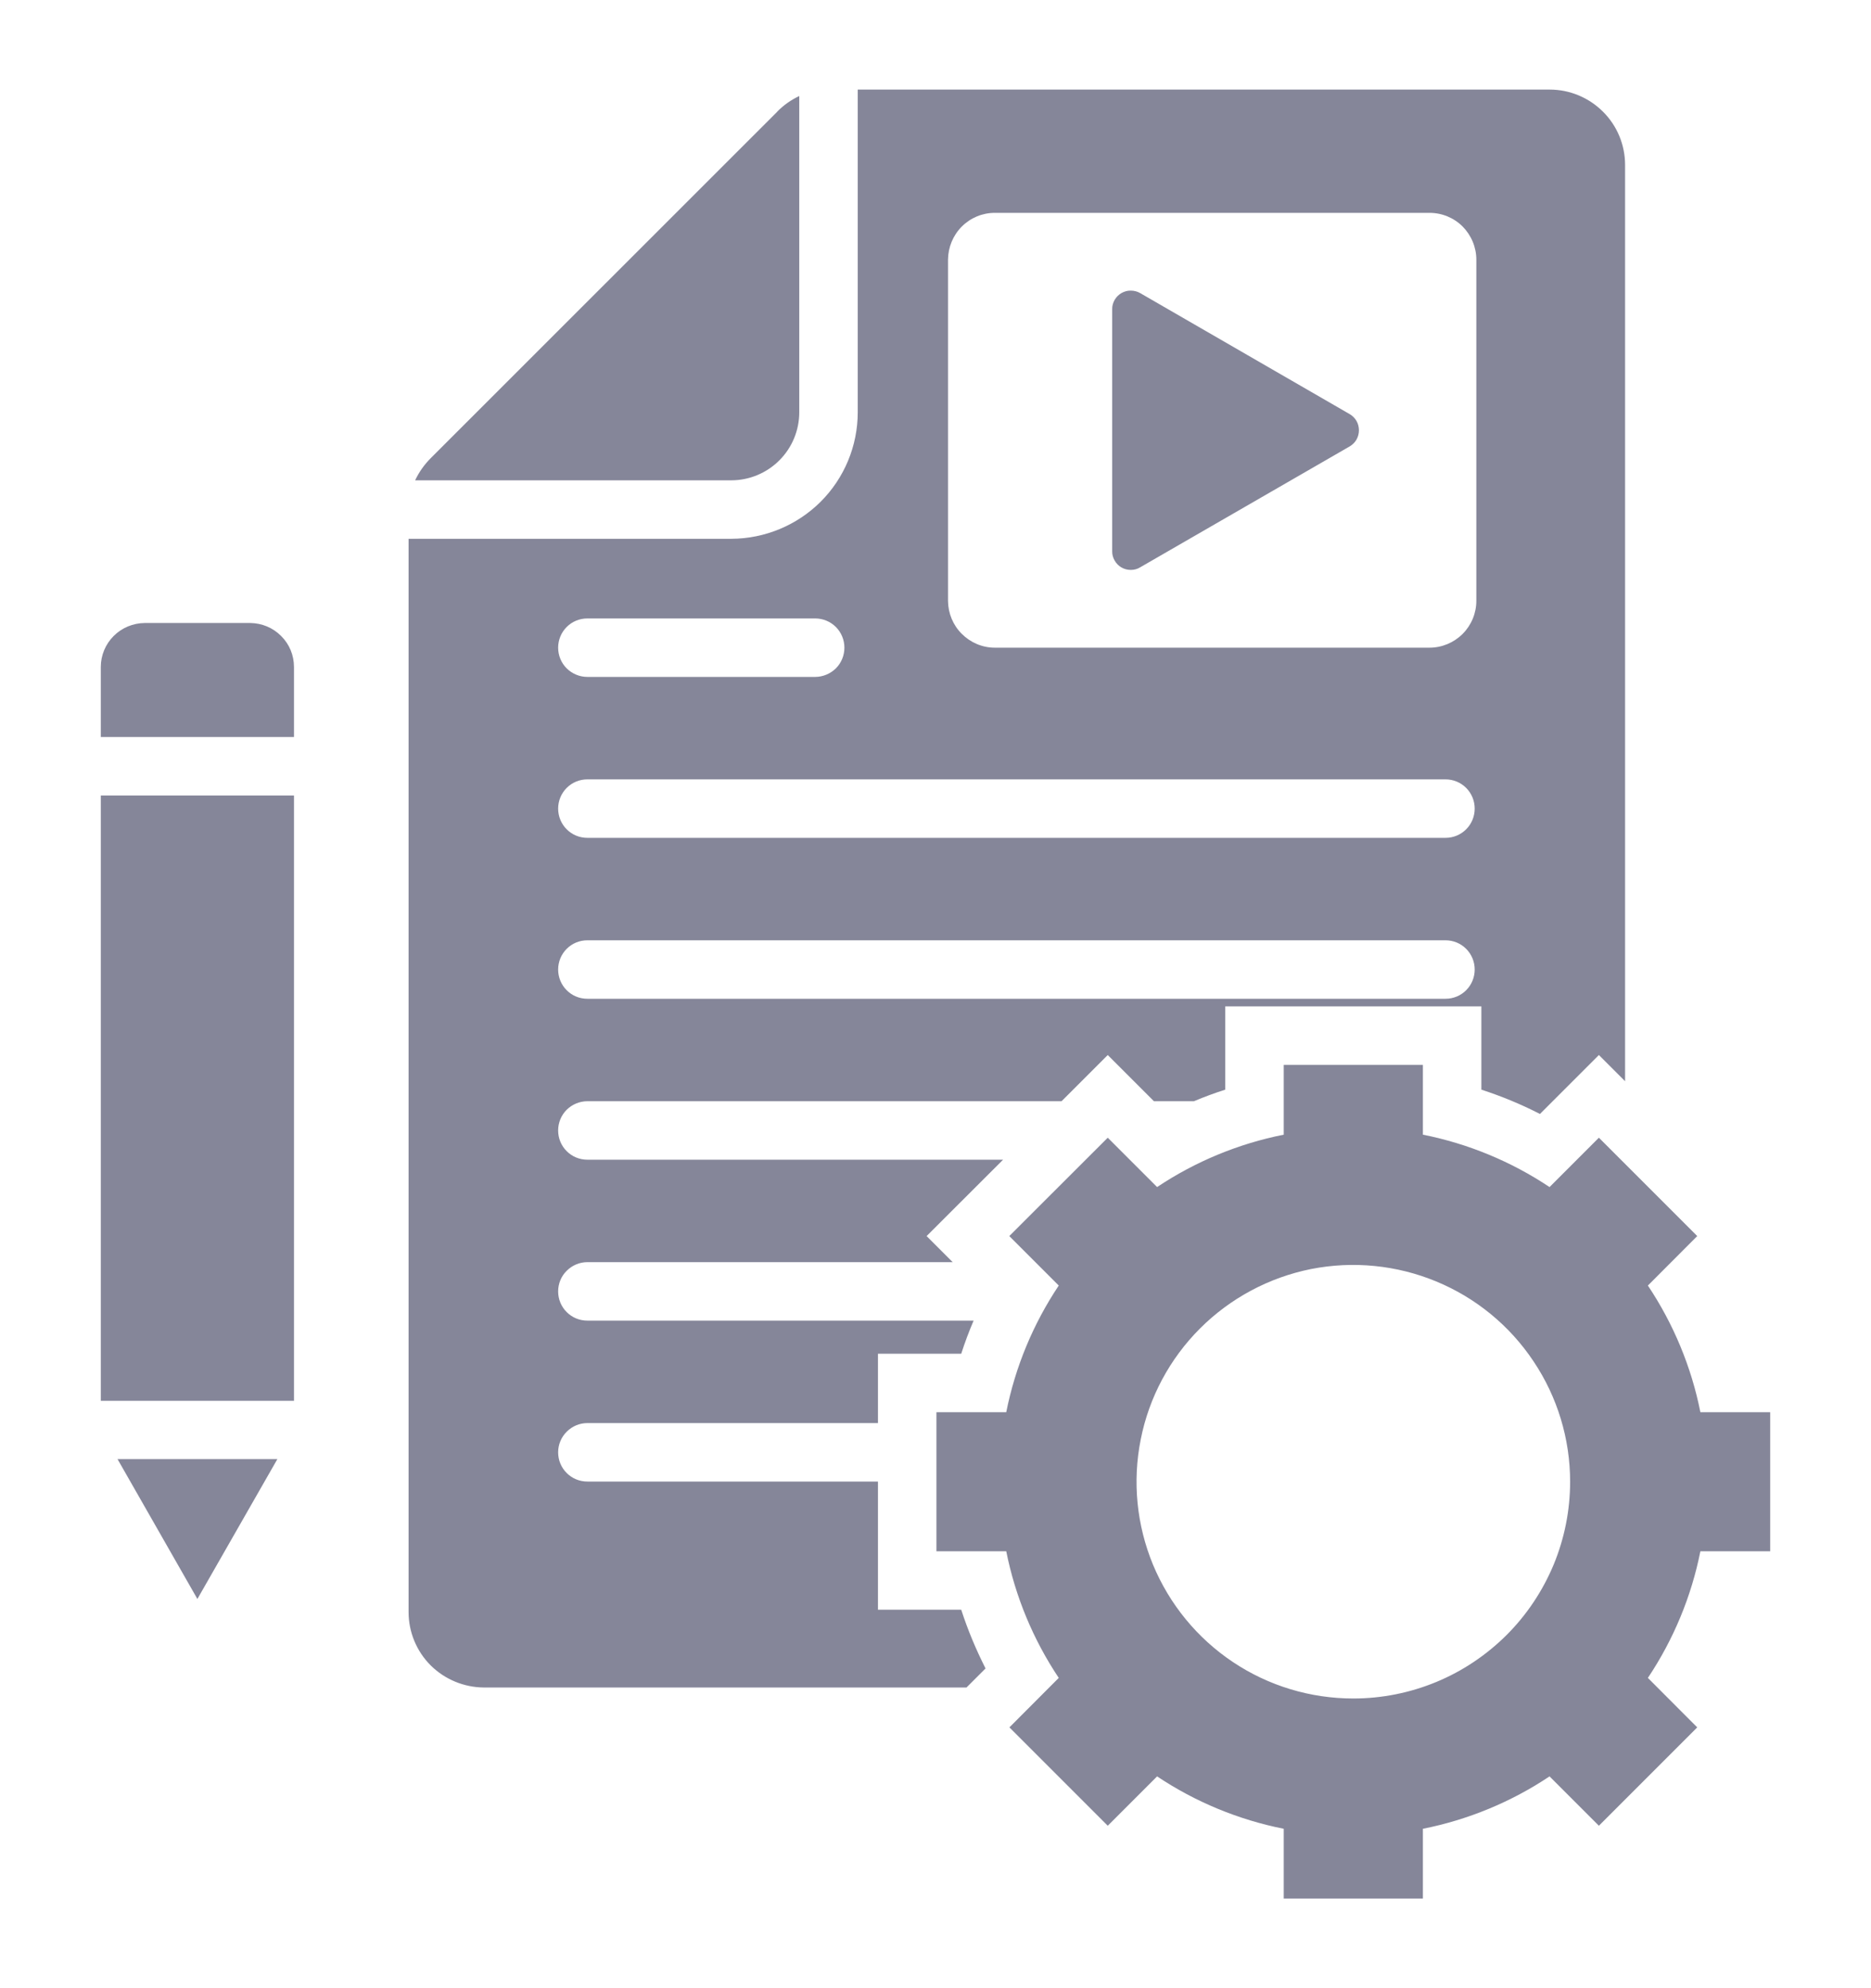 <svg width="16" height="17" viewBox="0 0 16 17" fill="none" xmlns="http://www.w3.org/2000/svg">
<g clip-path="url(#clip0_1732_269)">
<path fill-rule="evenodd" clip-rule="evenodd" d="M14.541 12.075C14.464 11.688 14.311 11.32 14.092 10.992L14.514 10.569L13.673 9.728L13.251 10.15C12.923 9.931 12.555 9.779 12.168 9.702V9.105H10.978V9.702C10.591 9.779 10.223 9.931 9.895 10.15L9.473 9.728L8.631 10.569L9.054 10.992C8.835 11.32 8.682 11.688 8.605 12.075H8.008V13.264H8.605C8.682 13.651 8.835 14.019 9.054 14.347L8.632 14.77L9.473 15.611L9.895 15.189C10.223 15.408 10.591 15.56 10.978 15.637V16.234H12.168V15.637C12.555 15.56 12.923 15.408 13.251 15.189L13.673 15.611L14.514 14.77L14.092 14.347C14.311 14.019 14.464 13.651 14.541 13.264H15.138V12.075H14.541ZM11.573 14.523C11.206 14.523 10.848 14.415 10.543 14.211C10.238 14.007 10.001 13.718 9.86 13.379C9.72 13.04 9.683 12.668 9.755 12.308C9.826 11.948 10.003 11.618 10.262 11.359C10.521 11.1 10.852 10.923 11.211 10.851C11.571 10.78 11.944 10.817 12.282 10.957C12.621 11.097 12.911 11.335 13.114 11.64C13.318 11.944 13.427 12.303 13.427 12.669C13.427 12.913 13.379 13.154 13.286 13.379C13.192 13.604 13.056 13.808 12.884 13.98C12.711 14.152 12.507 14.289 12.282 14.382C12.057 14.475 11.816 14.523 11.573 14.523ZM11.542 3.817C11.566 3.803 11.586 3.783 11.6 3.759C11.614 3.734 11.621 3.707 11.621 3.679C11.621 3.651 11.614 3.623 11.6 3.599C11.586 3.575 11.566 3.555 11.542 3.541L9.75 2.506C9.726 2.492 9.698 2.485 9.67 2.485C9.642 2.484 9.615 2.492 9.59 2.506C9.566 2.52 9.546 2.54 9.532 2.564C9.518 2.589 9.51 2.616 9.511 2.644V4.713C9.51 4.741 9.518 4.769 9.532 4.793C9.546 4.818 9.566 4.838 9.59 4.852C9.615 4.866 9.642 4.873 9.67 4.873C9.698 4.873 9.726 4.866 9.75 4.851L11.542 3.817V3.817ZM0.862 11.978V6.802H2.514V11.978H0.862ZM0.862 6.302V5.703C0.862 5.603 0.902 5.508 0.972 5.438C1.043 5.367 1.138 5.328 1.238 5.327H2.139C2.239 5.328 2.334 5.367 2.404 5.438C2.475 5.508 2.514 5.603 2.514 5.703V6.302H0.862ZM2.372 12.476L1.688 13.672L1.005 12.476H2.372ZM6.647 0.955L3.683 3.918C3.628 3.973 3.583 4.037 3.55 4.107H6.253C6.408 4.107 6.556 4.045 6.665 3.936C6.774 3.827 6.835 3.679 6.835 3.525V0.821C6.765 0.854 6.701 0.899 6.647 0.954L6.647 0.955ZM13.253 0.766H7.335V3.525C7.335 3.812 7.221 4.087 7.018 4.29C6.815 4.492 6.54 4.606 6.254 4.607H3.494V13.784C3.494 13.955 3.562 14.119 3.683 14.24C3.804 14.36 3.968 14.428 4.139 14.429H8.265L8.428 14.266C8.346 14.104 8.276 13.937 8.22 13.764H7.508V12.668H5.023C4.956 12.668 4.893 12.642 4.846 12.595C4.799 12.548 4.773 12.485 4.773 12.418C4.773 12.352 4.799 12.289 4.846 12.242C4.893 12.195 4.956 12.168 5.023 12.168H7.508V11.575H8.22C8.251 11.479 8.286 11.385 8.326 11.292H5.023C4.956 11.292 4.893 11.266 4.846 11.219C4.799 11.172 4.773 11.109 4.773 11.042C4.773 10.976 4.799 10.912 4.846 10.866C4.893 10.819 4.956 10.792 5.023 10.792H8.147L7.924 10.569L8.578 9.916H5.023C4.956 9.916 4.893 9.89 4.846 9.843C4.799 9.796 4.773 9.733 4.773 9.666C4.773 9.6 4.799 9.536 4.846 9.489C4.893 9.443 4.956 9.416 5.023 9.416H9.078L9.473 9.021L9.868 9.416H10.21C10.298 9.379 10.387 9.346 10.478 9.317V8.605H12.668V9.317C12.84 9.373 13.008 9.442 13.169 9.525L13.673 9.021L13.897 9.245V1.41C13.897 1.239 13.829 1.075 13.708 0.955C13.587 0.834 13.423 0.766 13.253 0.766ZM5.023 5.288H6.971C7.037 5.288 7.101 5.314 7.148 5.361C7.195 5.408 7.221 5.472 7.221 5.538C7.221 5.604 7.195 5.668 7.148 5.715C7.101 5.761 7.037 5.788 6.971 5.788H5.023C4.956 5.788 4.893 5.761 4.846 5.715C4.799 5.668 4.773 5.604 4.773 5.538C4.773 5.472 4.799 5.408 4.846 5.361C4.893 5.314 4.956 5.288 5.023 5.288ZM12.361 8.54H5.023C4.956 8.54 4.893 8.514 4.846 8.467C4.799 8.42 4.773 8.356 4.773 8.29C4.773 8.224 4.799 8.16 4.846 8.113C4.893 8.066 4.956 8.04 5.023 8.04H12.361C12.428 8.04 12.491 8.066 12.538 8.113C12.585 8.16 12.611 8.224 12.611 8.29C12.611 8.356 12.585 8.42 12.538 8.467C12.491 8.514 12.428 8.54 12.361 8.54ZM12.361 7.164H5.023C4.956 7.164 4.893 7.138 4.846 7.091C4.799 7.044 4.773 6.98 4.773 6.914C4.773 6.848 4.799 6.784 4.846 6.737C4.893 6.69 4.956 6.664 5.023 6.664H12.361C12.428 6.664 12.491 6.69 12.538 6.737C12.585 6.784 12.611 6.848 12.611 6.914C12.611 6.98 12.585 7.044 12.538 7.091C12.491 7.138 12.428 7.164 12.361 7.164ZM12.625 5.138C12.625 5.244 12.582 5.346 12.508 5.42C12.433 5.495 12.331 5.538 12.225 5.538H8.507C8.401 5.538 8.3 5.495 8.225 5.42C8.15 5.346 8.108 5.244 8.107 5.138V2.22C8.108 2.114 8.15 2.012 8.225 1.937C8.3 1.862 8.401 1.82 8.507 1.82H12.225C12.331 1.82 12.433 1.862 12.508 1.937C12.582 2.012 12.625 2.114 12.625 2.22V5.138Z" fill="#858699"/>
</g>
<defs>
<clipPath id="clip0_1732_269">
<rect width="16" height="16" fill="white" transform="translate(0 0.5)"/>
</clipPath>
</defs>
</svg>
